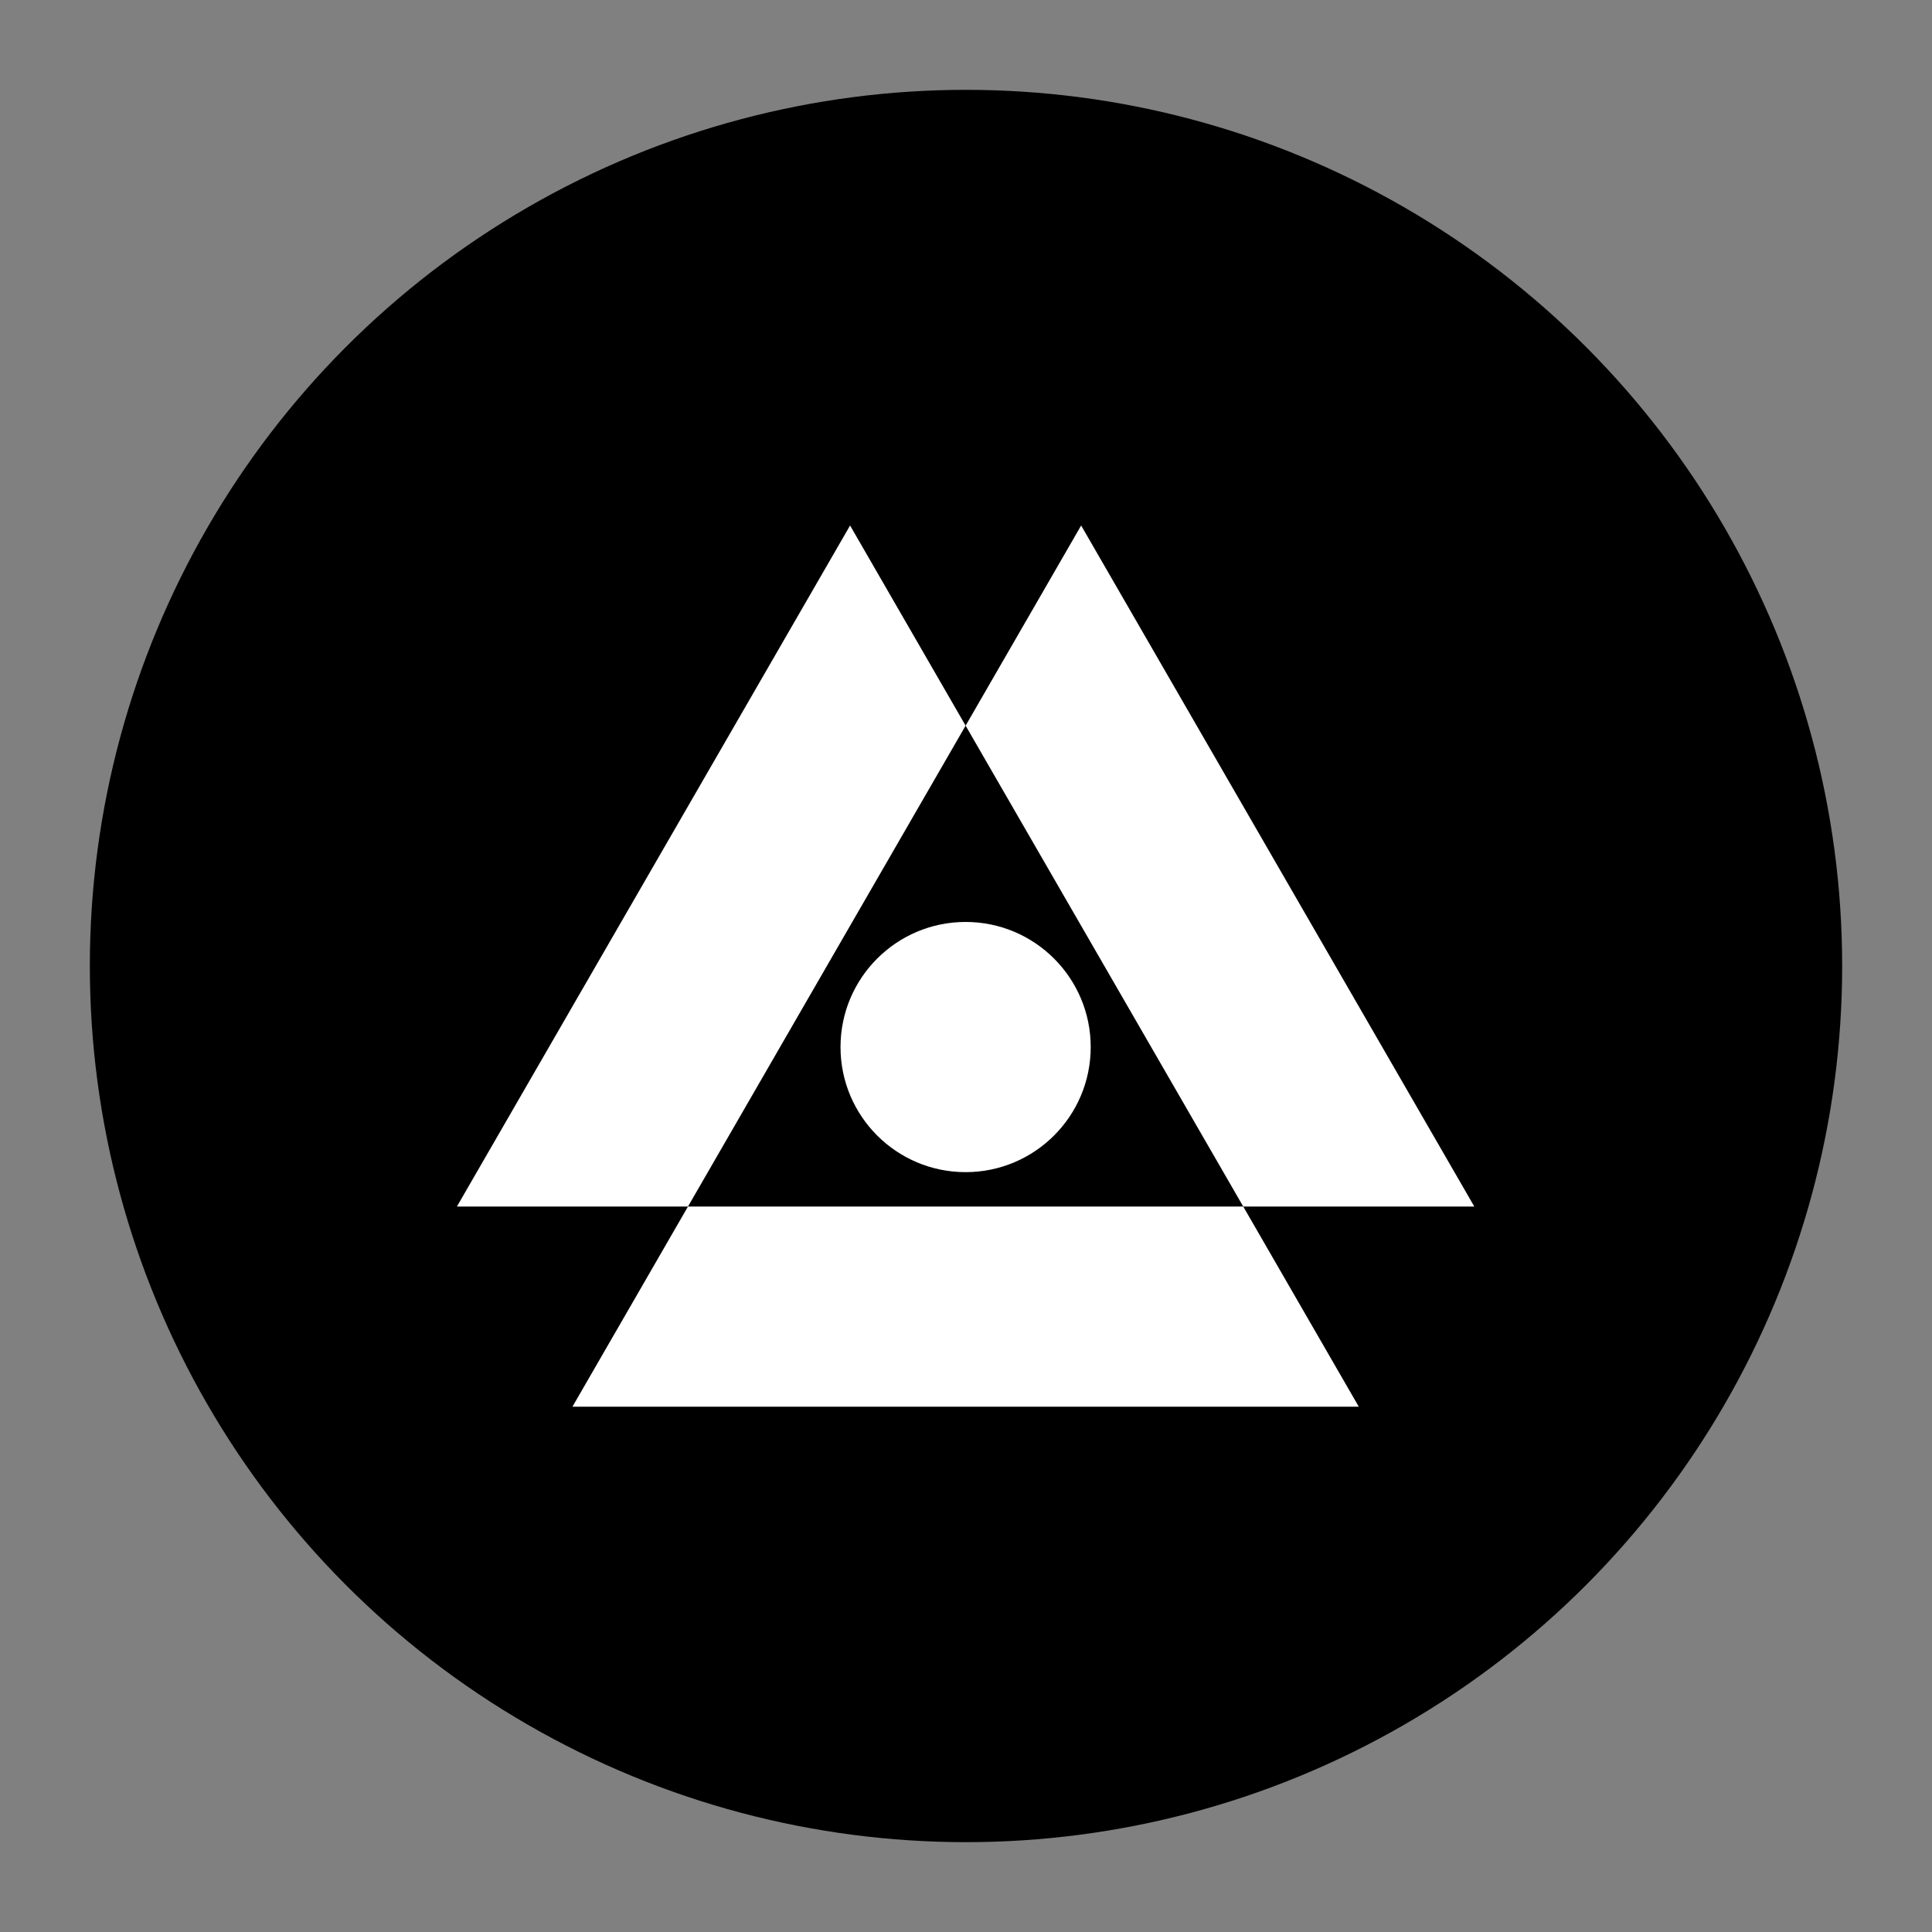 <svg width="2000" height="2000" viewBox="0 0 2000 2000" fill="none" xmlns="http://www.w3.org/2000/svg">
<rect x="0" y="0" width="2000" height="2000" fill="#808080" stroke="none"/>
<circle cx="1000" cy="1000" r="907" fill="black"/>
<path d="M712.2 1249L592.6 1456.2H1406.6L1287 1249H712.2Z" fill="white"/>
<path d="M999.6 751.2L880 544L473 1249H712.2L999.6 751.2Z" fill="white"/>
<path d="M1287 1249H1526.2L1119.2 544L999.6 751.2L1287 1249Z" fill="white"/>
<path d="M999.6 1213.4C1071.12 1213.4 1129.1 1155.42 1129.1 1083.9C1129.1 1012.38 1071.12 954.4 999.6 954.4C928.079 954.4 870.1 1012.38 870.1 1083.9C870.1 1155.42 928.079 1213.4 999.6 1213.4Z" fill="white"/>
</svg>
